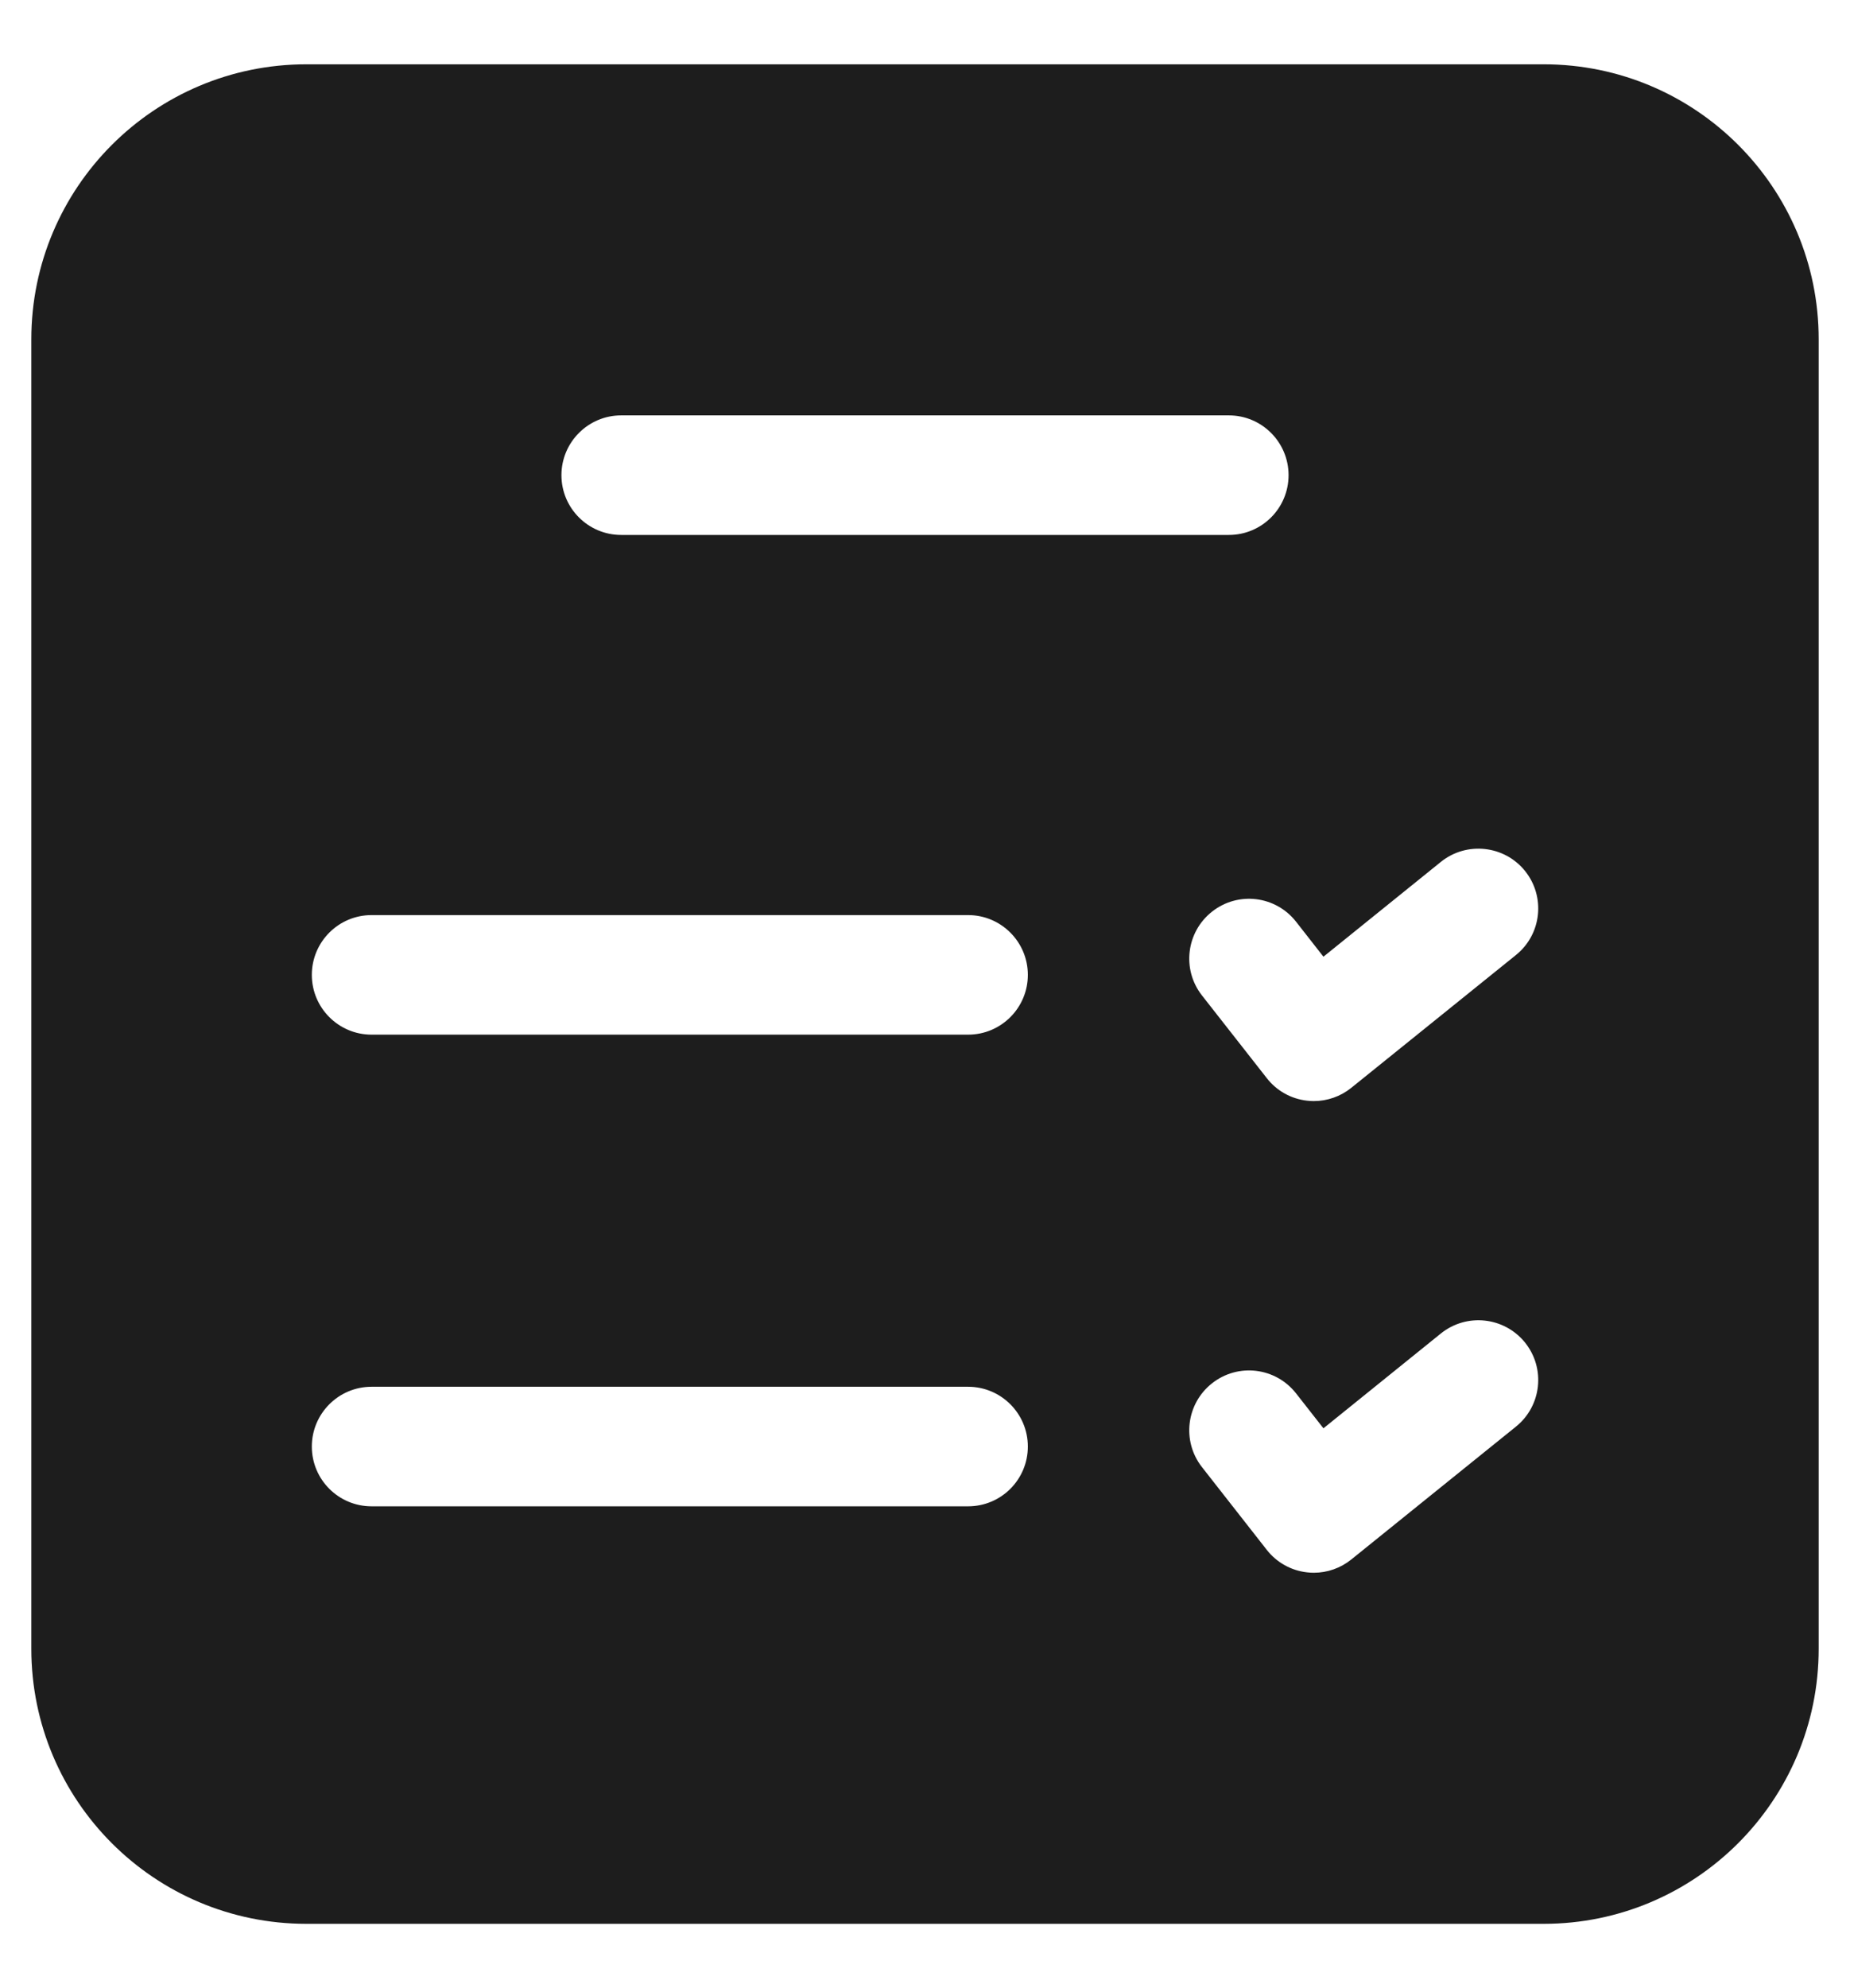 <svg width="27" height="29" viewBox="0 0 27 29" fill="none" xmlns="http://www.w3.org/2000/svg">
<path d="M22.53 0.938H4.471C2.254 0.938 0.457 2.735 0.457 4.951V24.048C0.457 26.265 2.254 28.062 4.471 28.062H22.529C24.745 28.062 26.543 26.265 26.543 24.049V4.951C26.544 2.735 24.747 0.938 22.53 0.938ZM9.066 6.059H17.934C18.416 6.059 18.806 6.45 18.806 6.931C18.806 7.413 18.416 7.803 17.934 7.803H9.066C8.585 7.803 8.194 7.413 8.194 6.931C8.194 6.45 8.585 6.059 9.066 6.059ZM14.129 21.972H5.423C4.941 21.972 4.551 21.582 4.551 21.1C4.551 20.619 4.941 20.228 5.423 20.228H14.129C14.611 20.228 15.001 20.619 15.001 21.1C15.001 21.582 14.611 21.972 14.129 21.972ZM14.129 15.092H5.423C4.941 15.092 4.551 14.701 4.551 14.22C4.551 13.739 4.941 13.348 5.423 13.348H14.129C14.611 13.348 15.001 13.739 15.001 14.22C15.001 14.701 14.611 15.092 14.129 15.092ZM22.124 20.81L19.721 22.748C19.566 22.873 19.372 22.941 19.174 22.941C19.141 22.941 19.108 22.939 19.075 22.935C18.843 22.909 18.632 22.791 18.488 22.607L17.543 21.401C17.245 21.022 17.312 20.474 17.69 20.177C18.07 19.878 18.617 19.945 18.915 20.324L19.315 20.834L21.03 19.45C21.405 19.149 21.954 19.208 22.257 19.583C22.559 19.959 22.5 20.507 22.124 20.81ZM22.124 13.931L19.721 15.868C19.566 15.993 19.372 16.061 19.174 16.061C19.141 16.061 19.108 16.059 19.075 16.055C18.843 16.029 18.632 15.911 18.488 15.726L17.543 14.521C17.245 14.142 17.312 13.594 17.69 13.297C18.07 12.998 18.617 13.065 18.915 13.444L19.315 13.955L21.03 12.571C21.405 12.27 21.956 12.33 22.257 12.704C22.559 13.08 22.5 13.629 22.124 13.931Z" fill="#1D1D1D"/>
</svg>
